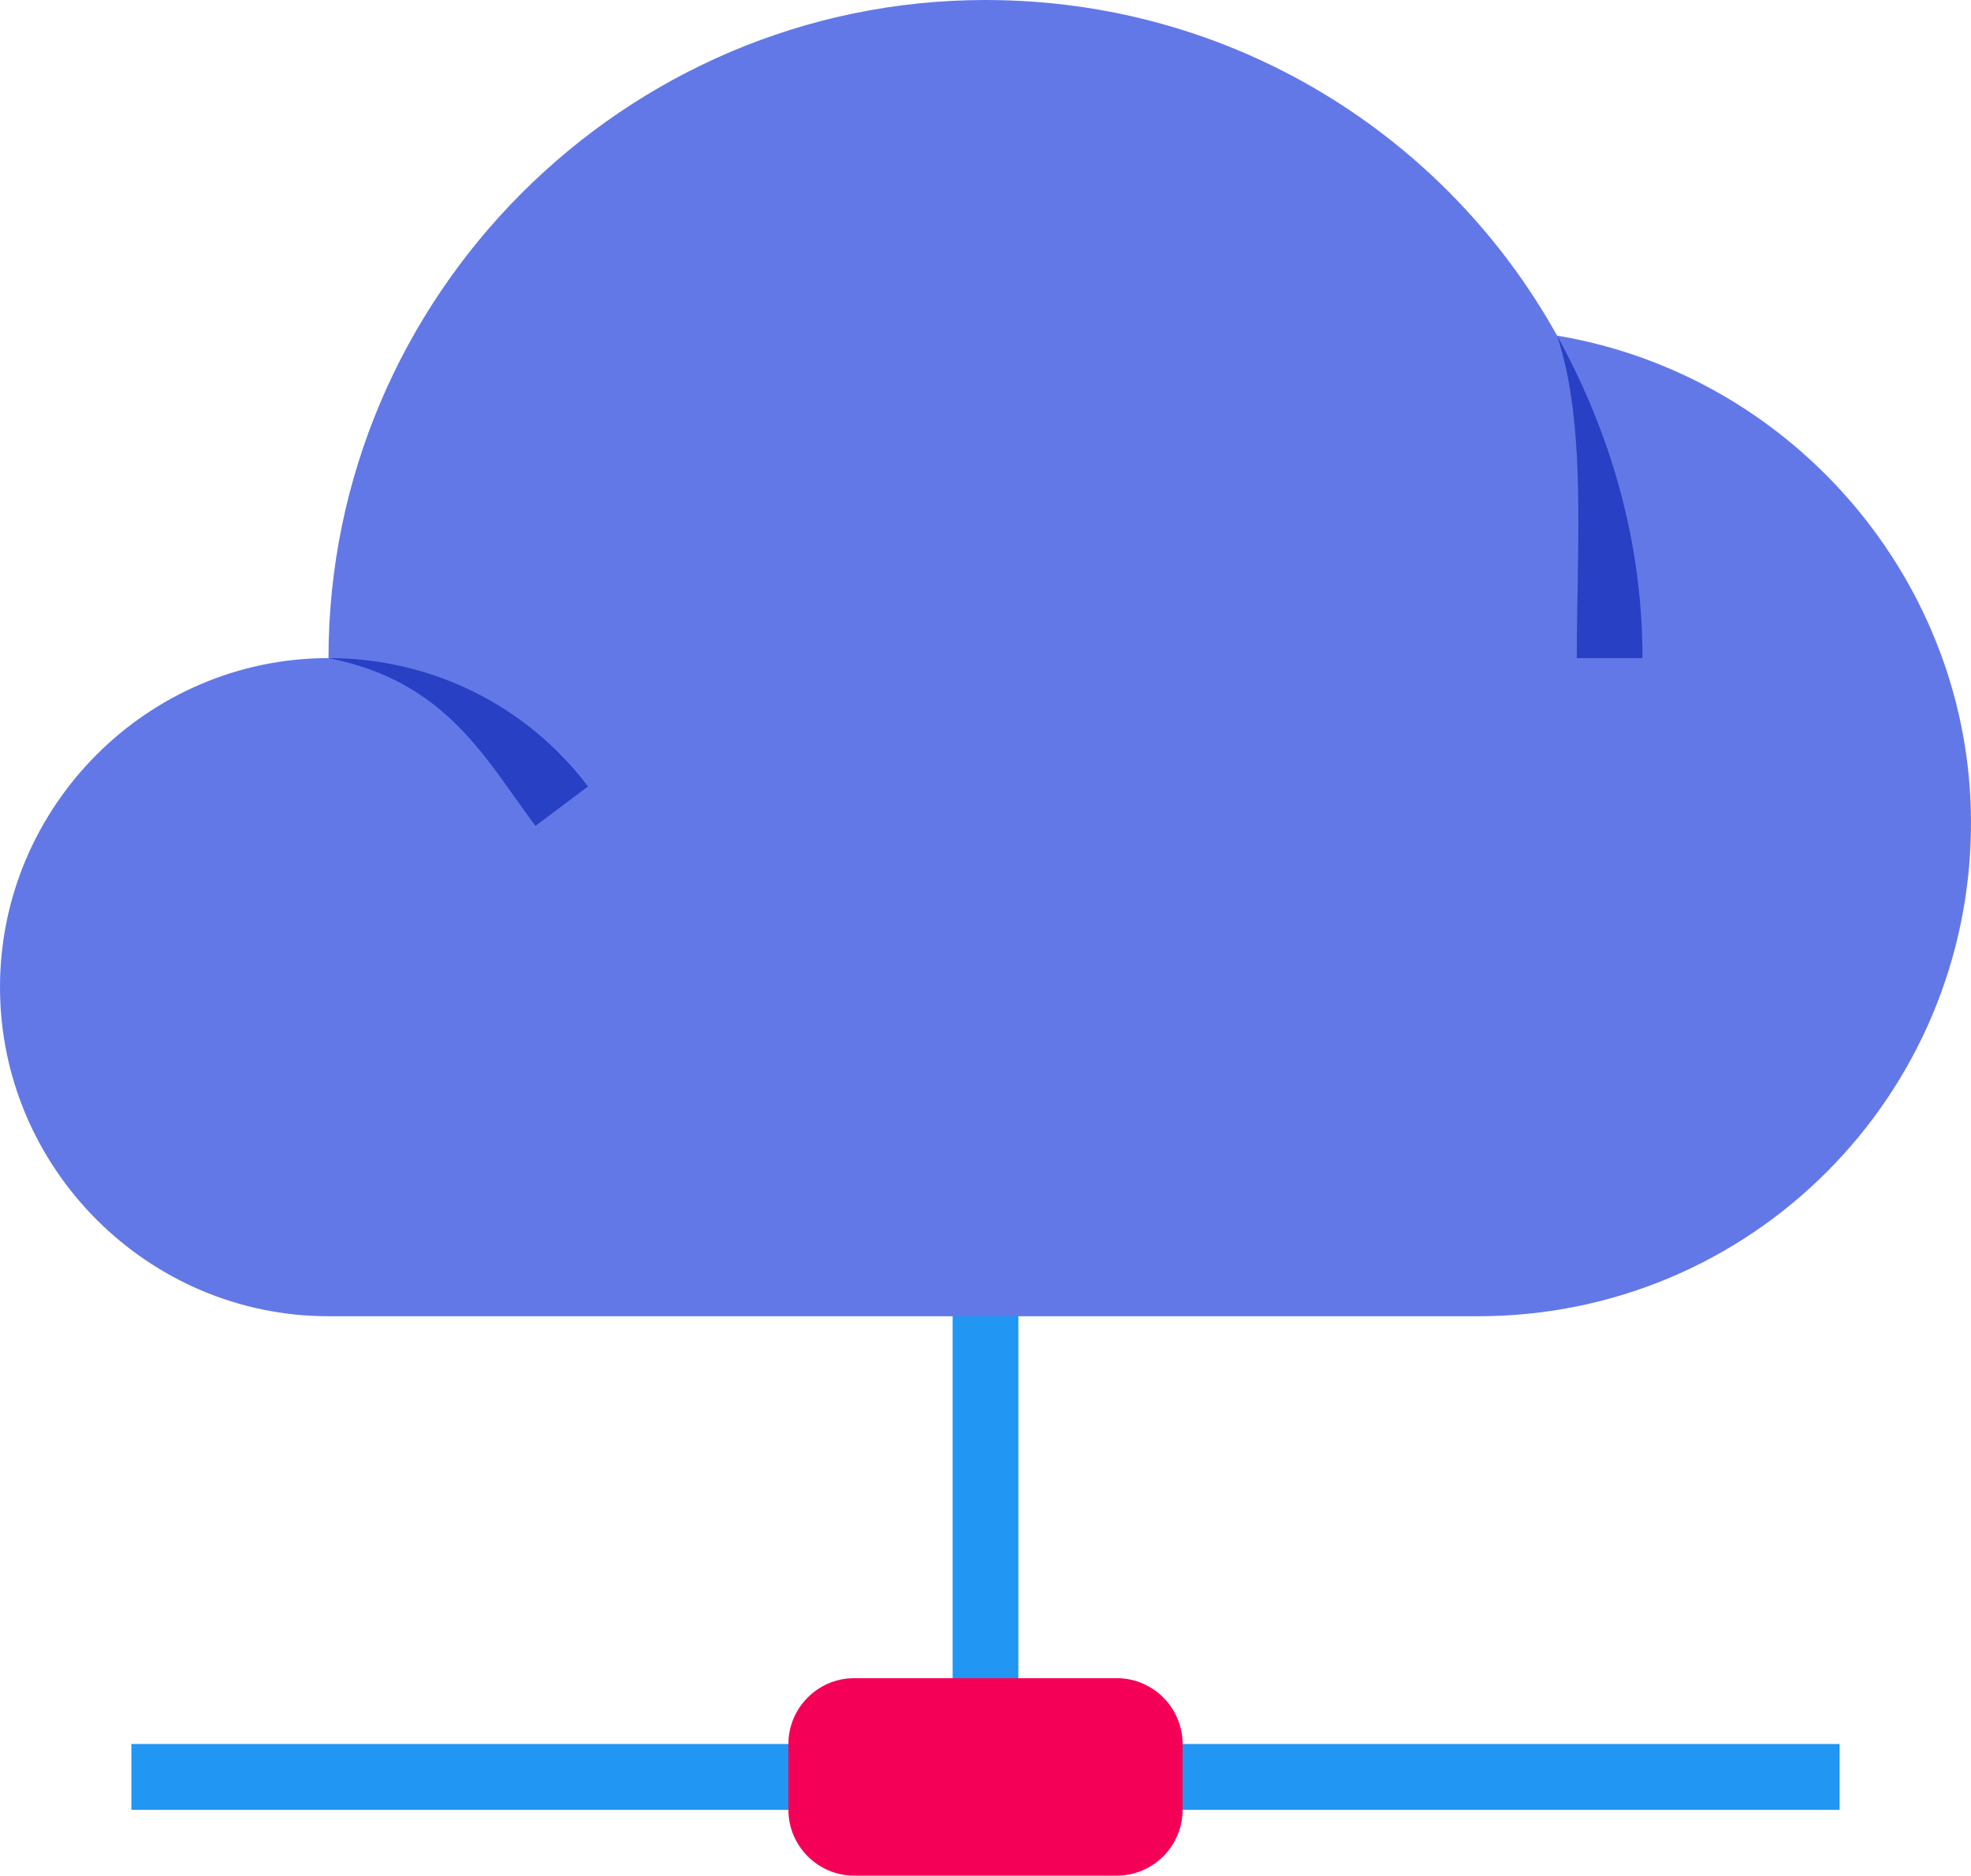 <?xml version="1.0" encoding="UTF-8"?>
<svg width="249px" height="237px" viewBox="0 0 249 237" version="1.1" xmlns="http://www.w3.org/2000/svg" xmlns:xlink="http://www.w3.org/1999/xlink">
    <!-- Generator: Sketch 40 (33762) - http://www.bohemiancoding.com/sketch -->
    <title>1486925524_advantage_cloud</title>
    <desc>Created with Sketch.</desc>
    <defs></defs>
    <g id="Page-1" stroke="none" stroke-width="1" fill="none" fill-rule="evenodd">
        <g id="1486925524_advantage_cloud">
            <g id="row_4">
                <g id="cloud">
                    <g id="Group" transform="translate(16.6, 162.158)" fill="#2196F3">
                        <rect id="Rectangle-path" x="128.65" y="58.211" width="87.15" height="8.316"></rect>
                        <rect id="Rectangle-path" x="0" y="58.211" width="87.15" height="8.316"></rect>
                        <rect id="Rectangle-path" x="103.75" y="0" width="8.3" height="54.053"></rect>
                    </g>
                    <path d="M141.1,237 L107.9,237 C103.335,237 99.6,233.258 99.6,228.684 L99.6,220.368 C99.6,215.795 103.335,212.053 107.9,212.053 L141.1,212.053 C145.665,212.053 149.4,215.795 149.4,220.368 L149.4,228.684 C149.4,233.258 145.665,237 141.1,237 L141.1,237 Z" id="Shape" fill="#F50057"></path>
                    <path d="M196.71,42.411 C182.6,17.047 155.625,0 124.5,0 C78.85,0 41.5,37.421 41.5,83.158 C18.675,83.158 0,101.868 0,124.737 C0,147.605 18.675,166.316 41.5,166.316 L186.75,166.316 C221.195,166.316 249,138.458 249,103.947 C249,73.595 226.59,47.4 196.71,42.411 L196.71,42.411 Z" id="Shape" fill="#6378E7"></path>
                    <path d="M41.5,83.158 C54.365,83.158 66.4,88.979 74.285,99.374 L67.645,104.363 C61.42,96.047 56.44,86.068 41.5,83.158 L41.5,83.158 Z" id="Shape" fill="#2740C4"></path>
                    <path d="M196.71,42.411 C203.35,54.468 207.5,68.189 207.5,83.158 L199.2,83.158 C199.2,69.021 200.445,53.637 196.71,42.411 L196.71,42.411 Z" id="Shape" fill="#2740C4"></path>
                </g>
            </g>
        </g>
    </g>
</svg>